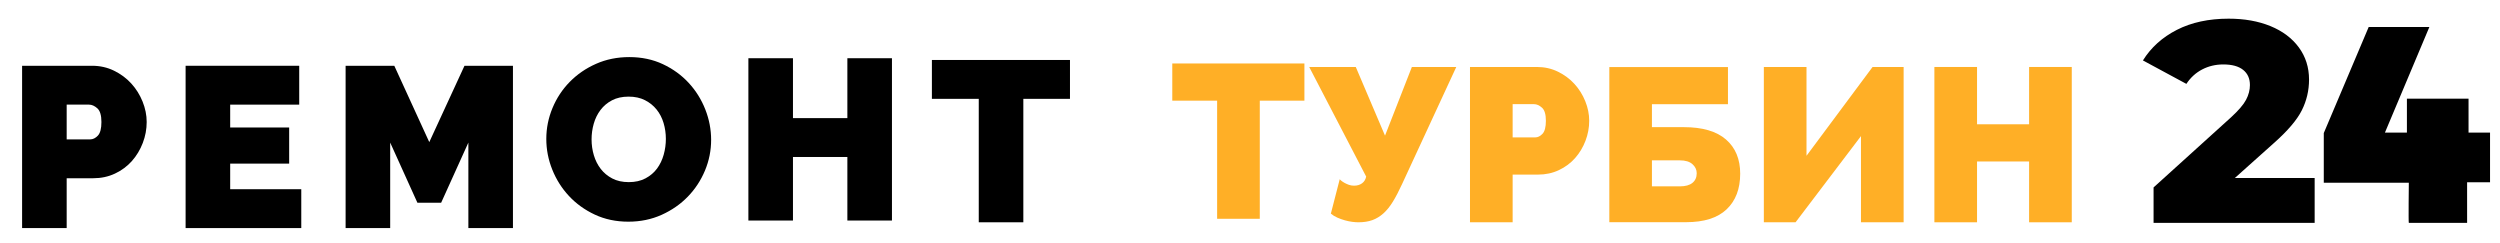 <?xml version="1.0" encoding="utf-8"?>
<!-- Generator: Adobe Illustrator 16.0.0, SVG Export Plug-In . SVG Version: 6.00 Build 0)  -->
<!DOCTYPE svg PUBLIC "-//W3C//DTD SVG 1.1//EN" "http://www.w3.org/Graphics/SVG/1.1/DTD/svg11.dtd">
<svg version="1.1" id="Слой_1" xmlns="http://www.w3.org/2000/svg" xmlns:xlink="http://www.w3.org/1999/xlink" x="0px" y="0px"
	 width="3610.958px" height="351.035px" viewBox="0 0 3610.958 351.035" enable-background="new 0 0 3610.958 351.035"
	 xml:space="preserve">
<g>
	<defs>
		<path id="SVGID_1_" d="M-724.816-134.926c-39.903,6.636-79.428,21.07-109.936,47.632c-10.952,9.534-20.551,20.594-28.564,32.697
			c-63.893,96.507-9.076,215.376,54.129,296.219c-1.614-2.065-3.067-4.261-4.515-6.442c-46.25-69.75-46.44-160.046-5.083-232.042
			c46.588-81.104,131.862-107.34,220.904-103.179c25.063,1.171,50.007,4.422,74.612,9.296c22.603,4.476,46.188,8.023,67.269,17.673
			c-63.027-41.847-138.369-66.353-213.729-66.352C-688.148-139.422-706.575-137.958-724.816-134.926"/>
	</defs>
	<clipPath id="SVGID_2_">
		<use xlink:href="#SVGID_1_"  overflow="visible"/>
	</clipPath>
	
		<linearGradient id="SVGID_3_" gradientUnits="userSpaceOnUse" x1="-1074.693" y1="811.248" x2="-1073.693" y2="811.248" gradientTransform="matrix(-118.08 319.05 319.05 118.08 -386364.5 246990.5)">
		<stop  offset="0" style="stop-color:#FFA100"/>
		<stop  offset="1" style="stop-color:#B65D00"/>
	</linearGradient>
	<polygon clip-path="url(#SVGID_2_)" fill="url(#SVGID_3_)" points="-331.964,-93.519 -512.767,395.006 -1051.244,195.717 
		-870.442,-292.809 	"/>
</g>
<g>
	<defs>
		<rect id="SVGID_4_" x="-1074.693" y="-186.271" width="4685.648" height="997.482"/>
	</defs>
	<clipPath id="SVGID_5_">
		<use xlink:href="#SVGID_4_"  overflow="visible"/>
	</clipPath>
	<path clip-path="url(#SVGID_5_)" fill="#8E8E8E" d="M-476.808-57.249c-57.698-28.364-120.139-40.886-183.644-25.986
		c-75.389,17.688-133.616,69.725-149.195,147.57c-9.483,47.382-1.318,96.572,16.374,141.052
		c1.441,3.624,28.376,62.307,31.824,60.488c0.008-0.005,28.162-14.864,28.164-14.865c-0.319,0.169-0.903-0.509-1.692-1.85
		l24.438-8.866l-3.766-10.382l-25.434,9.228c-6.092-14.182-14.922-37.892-20.385-53.28h29.187v-11.043h-33.004
		c-0.489-1.483-0.836-2.592-1.005-3.227c-4.457-16.688-7.181-34.557-7.956-52.728l31.872,2.566l0.887-11.007l-32.982-2.656
		c0.032-20.489,2.574-41.13,7.957-60.682l26.392,14.243l5.245-9.719l-28.336-15.292c6.443-19.091,15.768-36.864,28.305-52.073
		l23.578,25.874l8.163-7.439l-24.341-26.71c13.183-13.618,29.372-24.66,48.835-32.044l17.048,35.123l9.935-4.822l-16.442-33.875
		c18.636-5.657,38.56-8.304,58.892-8.702v25.837h11.043v-25.843c17.806,0.337,35.79,2.264,53.369,5.284v15.229h11.044v-13.179
		c16.925,3.363,25.532,5.657,40.902,10.408L-476.808-57.249z"/>
	<path clip-path="url(#SVGID_5_)" d="M31.918,329.434V94.997h101.039c11.444,0,22.01,2.367,31.699,7.099
		c9.684,4.737,17.995,10.896,24.929,18.491c6.935,7.594,12.383,16.293,16.345,26.085c3.962,9.797,5.943,19.646,5.943,29.552
		c0,10.349-1.872,20.421-5.612,30.213c-3.747,9.797-8.973,18.491-15.685,26.085c-6.717,7.594-14.858,13.651-24.434,18.161
		c-9.576,4.514-20.09,6.769-31.534,6.769H96.306v71.982H31.918z M96.306,201.319h34.01c3.962,0,7.646-1.816,11.061-5.448
		c3.411-3.633,5.118-10.179,5.118-19.646c0-9.684-1.981-16.288-5.943-19.811c-3.962-3.519-7.925-5.283-11.887-5.283H96.306V201.319z
		"/>
	<polygon clip-path="url(#SVGID_5_)" points="435.161,273.301 435.161,329.434 268.083,329.434 268.083,94.997 432.189,94.997 
		432.189,151.13 332.471,151.13 332.471,184.149 417.661,184.149 417.661,236.32 332.471,236.32 332.471,273.301 	"/>
	<polygon clip-path="url(#SVGID_5_)" points="676.505,329.434 676.505,205.942 637.212,292.783 602.872,292.783 563.579,205.942 
		563.579,329.434 499.192,329.434 499.192,94.997 569.523,94.997 620.042,205.281 670.892,94.997 740.893,94.997 740.893,329.434 	
		"/>
	<path clip-path="url(#SVGID_5_)" d="M907.617,320.188c-17.83,0-34.01-3.411-48.538-10.236
		c-14.529-6.821-26.968-15.794-37.312-26.911c-10.349-11.113-18.382-23.826-24.104-38.137c-5.727-14.307-8.585-29.057-8.585-44.247
		c0-15.404,2.972-30.263,8.915-44.575c5.943-14.307,14.25-26.911,24.93-37.808c10.674-10.895,23.33-19.589,37.972-26.085
		c14.637-6.49,30.651-9.74,48.043-9.74c17.831,0,34.01,3.415,48.539,10.236c14.528,6.825,26.961,15.849,37.311,27.076
		c10.344,11.226,18.326,23.995,23.939,38.302c5.612,14.312,8.42,28.948,8.42,43.915c0,15.412-2.972,30.214-8.915,44.412
		c-5.943,14.198-14.199,26.746-24.765,37.641c-10.566,10.897-23.17,19.647-37.806,26.251
		C941.019,316.886,925.004,320.188,907.617,320.188 M854.456,201.318c0,7.925,1.099,15.576,3.302,22.949
		c2.198,7.378,5.5,13.925,9.906,19.645c4.4,5.728,9.957,10.351,16.675,13.869c6.712,3.524,14.693,5.283,23.938,5.283
		c9.246,0,17.279-1.816,24.104-5.448c6.821-3.631,12.383-8.363,16.676-14.199c4.292-5.829,7.48-12.49,9.575-19.976
		c2.09-7.481,3.137-15.075,3.137-22.784c0-7.924-1.104-15.569-3.302-22.948c-2.203-7.371-5.562-13.867-10.071-19.481
		c-4.515-5.613-10.127-10.122-16.84-13.537c-6.718-3.411-14.585-5.119-23.609-5.119c-9.245,0-17.227,1.765-23.939,5.284
		c-6.717,3.523-12.274,8.202-16.675,14.032c-4.406,5.835-7.651,12.44-9.74,19.812C855.498,186.078,854.456,193.616,854.456,201.318"
		/>
	<polygon clip-path="url(#SVGID_5_)" points="1288.32,84.1 1288.32,318.538 1223.931,318.538 1223.931,226.744 1145.345,226.744 
		1145.345,318.538 1080.958,318.538 1080.958,84.1 1145.345,84.1 1145.345,170.611 1223.931,170.611 1223.931,84.1 	"/>
	<polygon clip-path="url(#SVGID_5_)" points="1545.45,142.76 1478.088,142.76 1478.088,321.064 1413.701,321.064 1413.701,142.76 
		1346.011,142.76 1346.011,86.626 1545.45,86.626 	"/>
	<polygon clip-path="url(#SVGID_5_)" fill="#FFAF26" points="1884.071,145.393 1819.615,145.393 1819.615,316.01 1758.003,316.01 
		1758.003,145.393 1693.231,145.393 1693.231,91.68 1884.071,91.68 	"/>
	<path clip-path="url(#SVGID_5_)" fill="#FFAF26" d="M1962.008,321.064c-2.504,0-5.428-0.21-8.762-0.626
		c-3.339-0.421-6.883-1.149-10.637-2.189c-3.754-1.042-7.406-2.347-10.951-3.912c-3.548-1.564-6.678-3.49-9.386-5.789l12.828-49.746
		c0.206,0.42,0.938,1.15,2.19,2.19c1.25,1.046,2.815,2.088,4.692,3.129c1.878,1.046,3.961,1.984,6.258,2.815
		c2.292,0.837,4.795,1.252,7.509,1.252c4.586,0,8.447-1.144,11.576-3.441c3.129-2.292,5.108-5.525,5.945-9.7l-82.286-158.314h67.267
		l42.238,99.182l38.796-99.182h64.142l-78.219,168.952c-4.592,10.013-9.025,18.514-13.299,25.5
		c-4.276,6.99-8.867,12.671-13.766,17.051c-4.904,4.381-10.223,7.617-15.957,9.699
		C1976.449,320.017,1969.723,321.064,1962.008,321.064"/>
	<path clip-path="url(#SVGID_5_)" fill="#FFAF26" d="M2123.222,321.064V96.733h96.683c10.95,0,21.062,2.266,30.331,6.793
		c9.268,4.533,17.22,10.427,23.857,17.694c6.635,7.267,11.847,15.591,15.638,24.96c3.792,9.375,5.688,18.8,5.688,28.279
		c0,9.903-1.792,19.54-5.372,28.91c-3.583,9.375-8.585,17.694-15.008,24.96c-6.429,7.268-14.219,13.064-23.381,17.378
		c-9.162,4.321-19.224,6.478-30.175,6.478h-36.649v68.879H2123.222z M2184.834,198.472h32.544c3.791,0,7.314-1.738,10.584-5.213
		c3.264-3.476,4.896-9.741,4.896-18.8c0-9.266-1.895-15.586-5.686-18.957c-3.791-3.367-7.583-5.055-11.374-5.055h-30.964V198.472z"
		/>
	<path clip-path="url(#SVGID_5_)" fill="#FFAF26" d="M2324.482,96.873h171.354v53.646h-109.818v33.134h46.073
		c26.926,0,47.227,5.947,60.904,17.83c13.674,11.887,20.512,28.351,20.512,49.386c0,21.882-6.523,39.026-19.565,51.437
		c-13.046,12.416-32.61,18.618-58.693,18.618h-110.766V96.873z M2426.411,269.171c7.992,0,14.043-1.681,18.146-5.049
		c4.101-3.363,6.153-7.993,6.153-13.886c0-5.048-2.053-9.411-6.153-13.094c-4.103-3.679-10.153-5.523-18.146-5.523h-40.394v37.552
		H2426.411z"/>
	<polygon clip-path="url(#SVGID_5_)" fill="#FFAF26" points="2609.282,225.012 2704.702,96.733 2749.567,96.733 2749.567,321.064 
		2687.956,321.064 2687.956,196.576 2593.483,321.064 2547.669,321.064 2547.669,96.733 2609.282,96.733 	"/>
	<polygon clip-path="url(#SVGID_5_)" fill="#FFAF26" points="2992.415,96.733 2992.415,321.064 2930.802,321.064 2930.802,233.228 
		2855.603,233.228 2855.603,321.064 2793.993,321.064 2793.993,96.733 2855.603,96.733 2855.603,179.514 2930.802,179.514 
		2930.802,96.733 	"/>
	<path clip-path="url(#SVGID_5_)" d="M3343.248,257.08v64.857h-232.669v-51.225l111.852-101.21
		c10.813-9.915,18.071-18.383,21.773-25.406c3.695-7.023,5.55-14.11,5.55-21.275c0-9.36-3.276-16.66-9.819-21.895
		c-6.551-5.228-16.083-7.848-28.603-7.848c-11.101,0-21.279,2.414-30.525,7.229c-9.252,4.821-16.864,11.773-22.84,20.861
		l-62.756-33.874c11.667-18.725,28.028-33.462,49.095-44.202c21.059-10.741,45.96-16.112,74.711-16.112
		c22.766,0,42.904,3.583,60.407,10.741c17.504,7.165,31.165,17.422,40.983,30.776c9.819,13.362,14.729,28.854,14.729,46.475
		c0,15.698-3.489,30.505-10.46,44.409c-6.979,13.91-20.425,29.678-40.343,47.3l-56.354,50.399H3343.248z"/>
	<path clip-path="url(#SVGID_5_)" d="M3563.449,263.28h33.124v-71.769h-31.055v-48.996h-51.756h-37.265v48.996h-31.743
		l64.178-152.508h-87.641l-64.868,153.198v71.769h122.835c0,0-0.691,57.967,0,57.967h84.19V263.28z"/>
	<path clip-path="url(#SVGID_5_)" d="M-76.971-75.314c0,0-7.853-29.704-20.258-37.899c-12.405-8.194-23.217,1.821-23.217,1.821
		h-64.417c-9.674,1.821-12.747,14.34-12.747,14.34l-205.922,16.237c-10.766,0.794-21.517,1.791-32.244,2.998
		c-5.698,0.641-11.334,1.242-16.963,2.447c-5.777,1.236-11.471,2.858-17.031,4.854c-3.174,1.139-6.274,2.438-9.369,3.774
		c-2.882,1.243-5.989,2.176-8.918,3.397c-2.36,0.99-5.262,1.82-7.393,3.24c-8.453,3.876-16.714,8.175-24.731,12.89
		c-7.499,4.41-14.784,9.182-21.82,14.3c-6.581,4.787-12.942,9.876-19.058,15.244c-5.702,5.006-11.191,10.255-16.449,15.725
		c-4.865,5.063-9.532,10.315-13.989,15.741c-4.072,4.957-7.969,10.058-11.681,15.29c-3.327,4.69-6.504,9.484-9.524,14.377
		c-2.628,4.259-5.137,8.592-7.516,12.996c-1.981,3.669-3.872,7.386-5.661,11.153c-1.384,2.917-2.708,5.863-3.954,8.842
		c-0.84,2.007-1.647,4.029-2.401,6.07c-0.346,0.937-0.686,1.879-0.996,2.829c-0.016,0.05-0.032,0.099-0.048,0.149
		c0,0-64.644,152.962,27.314,283.161c91.959,130.2,224.891,92.869,224.891,92.869s118.363-23.671,179.365-152.96
		c61.003-129.29,9.105-228.988,9.105-228.988l75.874-0.607c4.401,3.641,11.988,3.338,11.988,3.338s15.934,5.463,30.957-46.434
		C-58.761-16.018-76.971-75.314-76.971-75.314 M-330.313,116.23l8.309,15.364h-28.226l-6.032-15.364H-330.313z M-358.994,110.653
		l-6.146-11.495l23.673,0.797c0,0,7.284,10.584,7.284,10.698S-358.994,110.653-358.994,110.653 M-317.794,161.982
		c0,0,0.172,2.32,0.191,6.449c3.318,163.283-123.106,178.095-123.106,178.095c116.293-37.955,123.236-150.001,123.106-178.095
		C-317.646,166.304-317.707,164.159-317.794,161.982 M-342.833,297.189c56.45-70.563,29.591-146.588,29.591-146.588
		C-337.37,65.015-417.948,48.626-417.948,48.626l-12.292-7.739c70.563,5.008,101.975,54.629,101.975,54.629
		c61.913,79.668,17.299,168.895,17.299,168.895c-58.727,119.274-160.701,90.139-160.701,90.139
		C-374.7,350.452-342.833,297.189-342.833,297.189 M-350.833,230.522C-373.5,314.574-452.191,366.447-526.595,346.38
		c-74.404-20.064-116.344-104.47-93.676-188.521C-597.603,73.806-518.911,21.934-444.507,42
		C-370.104,62.065-328.165,146.469-350.833,230.522 M-550.828,365.727c217.14,103.106,281.094-80.573,281.094-80.573
		c38.688-95.597-6.33-212.4-6.33-212.4c27.315-0.911,32.51,7.55,32.51,7.55c41.653,119.495-15.022,230.114-15.022,230.114
		C-373.975,489.32-552.678,364.849-550.828,365.727 M-337.598,46.577c2.049,0,124.282-10.015,124.282-10.015
		s-0.783,17.982,11.445,31.64c0,0-8.941-7.512-15.542-18.21L-337.598,46.577z M-555.887-5.32
		c6.757-7.29,14.324-13.804,22.325-19.688c7.974-5.863,16.394-11.11,25.068-15.872c8.189-4.495,16.613-8.559,25.187-12.263
		c5.739-2.479,11.547-4.795,17.41-6.962c5.364-1.982,10.765-4.097,16.256-5.808c5.799-1.807,11.708-3.257,17.683-4.342
		c5.974-1.084,11.955-1.555,17.975-2.135c1.802-0.174,3.603-0.348,5.404-0.521l15.117-1.458c5.885-0.567,11.769-1.134,17.652-1.702
		c6.504-0.627,13.008-1.254,19.512-1.88l20.695-1.996c7.068-0.681,14.137-1.362,21.204-2.044c7.014-0.676,14.026-1.352,21.04-2.028
		c6.732-0.649,13.465-1.299,20.198-1.948c6.227-0.6,12.455-1.2,18.682-1.801c5.497-0.53,10.995-1.059,16.492-1.59
		c4.542-0.438,9.083-0.875,13.625-1.313c3.361-0.324,6.723-0.648,10.085-0.972c1.956-0.189,3.912-0.378,5.868-0.566
		c0.413-0.04,0.826-0.08,1.238-0.119c-6.145,14.965-6.145,63.335-6.145,63.335l-121.55,7.057
		c-36.647,2.731-76.665,6.221-76.665,6.221C-525.563,0.251-559.529,39.977-559.529,39.977
		c38.241-61.003,150.686-77.392,150.686-77.392l180.276-16.389l3.642-20.941c0,0-116.997,10.471-191.202,19.576
		c-19.401,2.38-38.806,6.032-57.348,12.326c-5.56,1.887-11.097,3.889-16.414,6.392c-4.766,2.244-8.915,5.293-13.511,7.869
		c-9.443,5.293-18.527,11.226-27.176,17.737c-15.74,11.852-30.039,25.619-42.44,40.931c-40.247,49.693-59.21,113.495-68.039,176.831
		c0.33-2.372-0.174-5.149-0.205-7.555c-0.035-2.624-0.031-5.248,0.011-7.871c0.083-5.245,0.318-10.488,0.702-15.72
		c0.767-10.464,2.129-20.884,4.063-31.196c3.87-20.633,10.027-40.835,18.294-60.131c8.265-19.29,18.642-37.682,30.954-54.68
		C-578.084,17.13-567.991,4.603-555.887-5.32 M-642.687,253.637c62.769,193.626,213.989,187.267,250.426,182.733
		c2.643-0.38,5.304-0.786,8.001-1.242c0,0-2.86,0.604-8.001,1.242C-605.958,467.133-642.687,253.637-642.687,253.637
		 M-213.543,294.913c-63.734,161.156-214.875,158.424-214.875,158.424c132.652-16.861,183.499-113.557,183.499-113.557
		c86.72-139.981,27.734-259.742,27.734-259.742h12.747C-165.743,202.954-213.543,294.913-213.543,294.913 M-149.051-1.906
		l-41.731,0.759v-6.677l41.731-1.669V-1.906z M-149.051-12.984l-41.731,1.366l0.607-21.852l41.124-1.213V-12.984z M-141.729-89.654
		c0,0-37.33,2.504-37.672,2.504c-0.341,0,3.984-7.854,3.984-7.854l37.102-2.504L-141.729-89.654z M-175.758-99.783
		c0,0-27.012,30.957-14.417,163.432c0,0-17.906-64.644-9.408-121.702c0,0,3.49-41.123,16.692-49.469l51.519,0.607
		C-131.372-106.915-127.806-103.425-175.758-99.783 M-105.65,69.112c-14.206,0-25.721-37.978-25.721-84.827
		c0-46.849,11.515-84.827,25.721-84.827c14.205,0,25.721,37.978,25.721,84.827C-79.93,31.134-91.446,69.112-105.65,69.112"/>
	<path clip-path="url(#SVGID_5_)" d="M-126.819-15.715c0,24.729,3.228,46.811,8.286,61.352c-1.617-10.921-2.531-23.325-2.531-36.48
		c0-43.789,10.121-79.288,22.605-79.288c5.435,0,10.421,6.728,14.32,17.937c-3.764-25.433-11.341-42.809-20.075-42.809
		C-116.699-95.003-126.819-59.505-126.819-15.715"/>
	<path clip-path="url(#SVGID_5_)" d="M-604.722,162.052c-20.308,75.302,16.925,150.829,83.162,168.691
		c66.237,17.863,136.395-28.701,156.704-104.004c20.308-75.304-16.925-150.829-83.162-168.693
		C-514.254,40.184-584.413,86.748-604.722,162.052 M-605.167,192.824l46.662,3.642c-0.682,13.43,0.911,39.151,0.911,39.151
		l-45.069-4.325C-606.418,218.773-605.167,192.824-605.167,192.824 M-599.817,248.022l-1.935-10.356l44.842,3.072
		c0,2.732,2.731,10.813,2.959,11.155C-553.724,252.233-599.817,248.022-599.817,248.022 M-391.392,104.931l14.568,21.845
		l-35.206,55.843l43.4-32.777c2.428,6.07,3.49,25.185,3.49,25.185l-39.91,22.16l39.91-2.997l-2.883,23.028l-39.151-2.997
		L-371.967,233l-8.499,21.253l-34.294-26.413l25.206,44.614l-16.405,19.12l-20.638-53.908l2.42,71.207
		c-7.291,6.677-24.575,9.408-24.575,9.408l8.043-82.664c0,0-35.054,79.933-35.965,79.933c-0.91,0-20.637-10.926-22.762-11.229
		c-2.124-0.303,47.345-77.088,47.345-77.088l-61.381,48.256l-13.582-23.577l69.197-37.691l-68.893,6.335l-2.732-27.732l71.929,4.97
		l-58.271-33.081l7.89-27.011l57.665,45.221l-35.282-64.038l18.286-19.727l29.135,75.869l-2.579-80.118l24.735-7.284l-8.203,87.402
		L-391.392,104.931z M-425.383,72.685c-28.528-6.138-119.577,25.866-122.309,130.269c-2.731,104.401,71.625,125.95,71.625,125.95
		c-102.581-26.1-74.774-159.335-74.774-159.335C-511.199,50.902-425.383,72.685-425.383,72.685"/>
	<path clip-path="url(#SVGID_5_)" d="M-392.26,436.37c5.141-0.64,8.001-1.241,8.001-1.241
		C-386.957,435.584-389.618,435.99-392.26,436.37"/>
	<path clip-path="url(#SVGID_5_)" d="M-317.604,168.431c-0.019-4.129-0.19-6.45-0.19-6.45
		C-317.707,164.159-317.647,166.304-317.604,168.431"/>
	<path clip-path="url(#SVGID_5_)" d="M-448.253,201.836c-2.385,9.886,2.796,19.618,11.573,21.735
		c8.777,2.118,17.825-4.18,20.211-14.067c2.385-9.886-2.796-19.618-11.573-21.735C-436.819,185.651-445.868,191.949-448.253,201.836
		 M-419.214,208.842c-1.973,8.179-9.459,13.389-16.72,11.637c-7.261-1.752-11.548-9.802-9.574-17.981
		c1.973-8.179,9.459-13.389,16.72-11.637C-421.528,192.613-417.241,200.663-419.214,208.842"/>
	<path clip-path="url(#SVGID_5_)" d="M-422.5,203.23c-1.181-2.847-3.486-5.038-6.485-5.762c-5.316-1.282-10.796,2.532-12.241,8.52
		c-0.376,1.56-0.439,3.112-0.236,4.579c-0.913-2.201-1.154-4.793-0.525-7.403c1.445-5.988,6.925-9.803,12.242-8.52
		C-425.814,195.593-423.076,199.064-422.5,203.23"/>
	<path clip-path="url(#SVGID_5_)" d="M-441.987,203.164c-0.629,2.61-0.388,5.202,0.524,7.403c-0.202-1.467-0.139-3.019,0.237-4.579
		c1.445-5.988,6.925-9.803,12.241-8.52c2.999,0.724,5.304,2.915,6.485,5.762c-0.576-4.166-3.314-7.637-7.245-8.586
		C-435.062,193.361-440.542,197.176-441.987,203.164"/>
	<path clip-path="url(#SVGID_5_)" d="M-751.131-160.608c0,0-359.131,11.736-239.421,335.659
		c119.711,323.921,488.231,387.297,488.231,387.297s248.808,49.293,342.699-133.793c-12.854,25.065-42.636,47.1-65.4,61.847
		c-70.609,45.742-156.661,40.57-235.165,21.777c-73.612-17.62-143.837-48.384-207.03-90.012
		c-67.971-44.773-127.816-102.023-174.874-168.477c-37.466-52.906-72.046-111.191-85.362-175.399
		c-10.176-49.067-5.23-100.564,23.756-142.569C-868.568-115.187-808.65-143.296-751.131-160.608"/>
	<path clip-path="url(#SVGID_5_)" d="M34.734,413.572c7.082-1.179,16.356-2.19,28.16-2.19c14.502,0,25.125,3.372,31.87,9.441
		c6.239,5.397,9.949,13.659,9.949,23.777c0,10.286-3.035,18.38-8.768,24.282c-7.757,8.263-20.404,12.478-34.737,12.478
		c-4.385,0-8.431-0.169-11.804-1.011v45.528h-14.67V413.572z M49.404,468.376c3.204,0.843,7.251,1.181,12.141,1.181
		c17.706,0,28.498-8.602,28.498-24.283c0-15.007-10.624-22.258-26.812-22.258c-6.408,0-11.298,0.506-13.827,1.18V468.376z"/>
	<path clip-path="url(#SVGID_5_)" d="M127.479,487.767c0.337,20.066,13.152,28.329,27.991,28.329
		c10.624,0,17.032-1.854,22.596-4.216l2.529,10.624c-5.227,2.361-14.164,5.06-27.148,5.06c-25.125,0-40.133-16.525-40.133-41.146
		c0-24.619,14.502-44.011,38.278-44.011c26.642,0,33.725,23.438,33.725,38.447c0,3.034-0.337,5.395-0.506,6.912H127.479z
		 M170.984,477.145c0.168-9.443-3.878-24.113-20.572-24.113c-15.008,0-21.584,13.827-22.765,24.113H170.984z"/>
	<path clip-path="url(#SVGID_5_)" d="M204.541,444.263h18.211l14.839,41.145c2.024,6.07,5.565,16.019,7.42,22.426h0.337
		c1.855-6.069,6.408-19.054,9.612-27.991l13.152-35.579h18.381l5.733,81.613h-14.164l-1.855-38.952
		c-0.506-8.768-1.181-19.224-1.518-29.172h-0.506c-2.192,7.419-4.384,13.995-8.937,26.475l-15.682,41.144h-10.792L224.27,485.07
		c-2.529-7.757-6.07-19.562-8.094-27.149H215.5c-0.337,9.613-0.843,20.405-1.349,29.342l-2.023,38.614H198.47L204.541,444.263z"/>
	<path clip-path="url(#SVGID_5_)" d="M385.308,484.395c0,30.185-20.91,43.336-40.639,43.336c-22.09,0-39.121-16.187-39.121-41.986
		c0-27.318,17.874-43.337,40.47-43.337C369.457,442.408,385.308,459.438,385.308,484.395 M320.556,485.239
		c0,17.874,10.286,31.363,24.788,31.363c14.164,0,24.788-13.32,24.788-31.701c0-13.826-6.914-31.363-24.451-31.363
		C328.144,453.538,320.556,469.724,320.556,485.239"/>
	<polygon clip-path="url(#SVGID_5_)" points="418.36,444.263 418.36,477.145 457.144,477.145 457.144,444.263 471.813,444.263 
		471.813,525.876 457.144,525.876 457.144,488.949 418.36,488.949 418.36,525.876 403.689,525.876 403.689,444.263 	"/>
	<polygon clip-path="url(#SVGID_5_)" points="550.732,444.263 550.732,456.067 525.27,456.067 525.27,525.876 510.6,525.876 
		510.6,456.067 485.137,456.067 485.137,444.263 	"/>
	<path clip-path="url(#SVGID_5_)" d="M614.303,444.263v34.398c0,12.985-0.168,21.079-0.843,32.713l0.506,0.169
		c4.89-9.949,7.756-15.682,13.152-25.125l25.463-42.155h17.368v81.613h-14.164v-34.567c0-13.321,0.337-20.234,1.012-33.389h-0.506
		c-5.228,10.455-8.769,17.031-13.49,25.294c-7.757,12.647-16.694,28.329-25.463,42.662h-17.031v-81.613H614.303z"/>
	<polygon clip-path="url(#SVGID_5_)" points="796.923,444.263 796.923,525.876 782.084,525.876 782.084,456.067 744.143,456.067 
		744.143,525.876 729.473,525.876 729.473,444.263 	"/>
	<path clip-path="url(#SVGID_5_)" d="M821.036,470.905c0-10.454-0.338-18.886-0.675-26.643h13.322l0.674,13.997h0.337
		c6.071-9.95,15.682-15.852,29.004-15.852c19.729,0,34.568,16.693,34.568,41.481c0,29.341-17.874,43.842-37.098,43.842
		c-10.792,0-20.234-4.72-25.125-12.814h-0.337v44.348h-14.67V470.905z M835.707,492.659c0,2.19,0.337,4.215,0.674,6.069
		c2.699,10.286,11.636,17.368,22.259,17.368c15.682,0,24.788-12.814,24.788-31.533c0-16.355-8.6-30.352-24.282-30.352
		c-10.118,0-19.561,7.251-22.427,18.381c-0.506,1.854-1.012,4.046-1.012,6.07V492.659z"/>
	<path clip-path="url(#SVGID_5_)" d="M990.841,484.395c0,30.185-20.91,43.336-40.639,43.336c-22.09,0-39.121-16.187-39.121-41.986
		c0-27.318,17.874-43.337,40.47-43.337C974.99,442.408,990.841,459.438,990.841,484.395 M926.089,485.239
		c0,17.874,10.286,31.363,24.788,31.363c14.164,0,24.788-13.32,24.788-31.701c0-13.826-6.914-31.363-24.451-31.363
		C933.677,453.538,926.089,469.724,926.089,485.239"/>
	<path clip-path="url(#SVGID_5_)" d="M1071.616,444.263v70.484l8.431,0.168l-0.843,36.93h-11.635l-0.675-25.969h-56.489
		l-0.674,25.969h-11.636l-0.674-36.93l6.914-0.168c3.541-5.227,6.239-10.792,8.093-16.693c3.205-10.117,4.722-21.078,4.722-32.545
		v-21.246H1071.616z M1030.302,469.051c0,10.792-1.518,21.245-4.216,30.353c-1.686,5.564-4.047,10.623-6.576,15.175h37.603v-59.018
		h-26.811V469.051z"/>
	<path clip-path="url(#SVGID_5_)" d="M1142.946,525.876l-1.18-10.286h-0.506c-4.553,6.408-13.321,12.142-24.957,12.142
		c-16.524,0-24.956-11.636-24.956-23.439c0-19.729,17.537-30.521,49.07-30.352v-1.688c0-6.745-1.855-18.885-18.549-18.885
		c-7.588,0-15.513,2.36-21.247,6.07l-3.372-9.78c6.745-4.384,16.525-7.251,26.811-7.251c24.957,0,31.027,17.031,31.027,33.387
		v30.522c0,7.082,0.337,13.996,1.349,19.56H1142.946z M1140.753,484.227c-16.188-0.338-34.568,2.528-34.568,18.38
		c0,9.611,6.407,14.165,13.996,14.165c10.623,0,17.368-6.745,19.729-13.659c0.506-1.519,0.843-3.203,0.843-4.722V484.227z"/>
	<path clip-path="url(#SVGID_5_)" d="M1185.946,444.263l26.979,35.579h3.035v-35.579h14.165v35.579h2.866l26.979-35.579h17.032
		l-32.208,37.098c12.31,1.348,19.561,8.599,24.451,21.584c2.866,7.924,5.564,16.524,8.937,22.932h-14.839
		c-2.698-4.889-5.059-11.635-7.42-18.718c-5.058-13.321-12.646-17.368-23.27-17.368h-2.529v36.086h-14.165v-36.086h-2.698
		c-11.466,0-18.38,4.216-23.438,17.537c-2.697,7.082-4.891,13.491-7.756,18.549h-14.333c3.372-6.576,6.07-15.176,8.937-22.764
		c5.059-13.153,12.309-20.404,24.619-21.752l-32.376-37.098H1185.946z"/>
	<path clip-path="url(#SVGID_5_)" d="M1338.382,525.876l-1.18-10.286h-0.506c-4.554,6.408-13.321,12.142-24.957,12.142
		c-16.525,0-24.956-11.636-24.956-23.439c0-19.729,17.537-30.521,49.07-30.352v-1.688c0-6.745-1.855-18.885-18.55-18.885
		c-7.588,0-15.513,2.36-21.247,6.07l-3.371-9.78c6.744-4.384,16.524-7.251,26.811-7.251c24.957,0,31.027,17.031,31.027,33.387
		v30.522c0,7.082,0.337,13.996,1.349,19.56H1338.382z M1336.191,484.227c-16.188-0.338-34.568,2.528-34.568,18.38
		c0,9.611,6.407,14.165,13.996,14.165c10.623,0,17.368-6.745,19.729-13.659c0.506-1.519,0.843-3.203,0.843-4.722V484.227z"/>
	<polygon clip-path="url(#SVGID_5_)" points="1505.181,444.263 1505.181,456.067 1479.717,456.067 1479.717,525.876 
		1465.047,525.876 1465.047,456.067 1439.584,456.067 1439.584,444.263 	"/>
	<path clip-path="url(#SVGID_5_)" d="M1527.101,444.263l17.875,48.227c1.854,5.395,3.878,11.803,5.227,16.693h0.337
		c1.518-4.891,3.204-11.129,5.229-17.03l16.187-47.89h15.683l-22.259,58.176c-10.624,27.991-17.874,42.324-27.991,51.093
		c-7.252,6.408-14.502,8.937-18.211,9.611l-3.711-12.479c3.711-1.18,8.601-3.541,12.985-7.251
		c4.046-3.204,9.104-8.937,12.478-16.524c0.675-1.519,1.181-2.698,1.181-3.541c0-0.844-0.337-2.023-1.013-3.879l-30.183-75.206
		H1527.101z"/>
	<path clip-path="url(#SVGID_5_)" d="M1601.127,470.905c0-10.454-0.338-18.886-0.675-26.643h13.322l0.674,13.997h0.337
		c6.071-9.95,15.684-15.852,29.004-15.852c19.729,0,34.569,16.693,34.569,41.481c0,29.341-17.875,43.842-37.098,43.842
		c-10.792,0-20.235-4.72-25.125-12.814h-0.338v44.348h-14.671V470.905z M1615.798,492.659c0,2.19,0.338,4.215,0.675,6.069
		c2.697,10.286,11.635,17.368,22.259,17.368c15.681,0,24.787-12.814,24.787-31.533c0-16.355-8.601-30.352-24.282-30.352
		c-10.118,0-19.56,7.251-22.427,18.381c-0.506,1.854-1.012,4.046-1.012,6.07V492.659z"/>
	<path clip-path="url(#SVGID_5_)" d="M1758.792,416.609c-4.216,1.517-11.636,2.866-17.031,3.709
		c-13.154,2.022-22.765,6.408-29.004,15.345c-5.228,7.419-8.263,18.38-8.937,26.98h0.506c5.228-11.805,16.692-18.38,28.328-18.38
		c20.067,0,34.736,14.333,34.736,40.301c0,26.643-13.827,43.168-37.771,43.168c-28.666,0-38.108-27.486-38.108-54.634
		c0-18.55,3.878-33.727,12.646-45.191c7.927-11.298,19.225-16.526,35.074-19.223c6.576-1.013,14.67-2.361,20.235-4.386
		L1758.792,416.609z M1729.62,455.223c-8.769,0-15.008,4.554-18.381,11.13c-2.697,4.89-4.047,10.792-4.047,17.368
		c0,13.489,6.576,32.882,22.766,32.882c16.355,0,22.427-15.852,22.427-30.859C1752.384,472.422,1747.157,455.223,1729.62,455.223"/>
	<path clip-path="url(#SVGID_5_)" d="M1859.969,484.395c0,30.185-20.91,43.336-40.64,43.336c-22.09,0-39.12-16.187-39.12-41.986
		c0-27.318,17.873-43.337,40.47-43.337C1844.117,442.408,1859.969,459.438,1859.969,484.395 M1795.217,485.239
		c0,17.874,10.285,31.363,24.787,31.363c14.164,0,24.787-13.32,24.787-31.701c0-13.826-6.912-31.363-24.449-31.363
		S1795.217,469.724,1795.217,485.239"/>
	<path clip-path="url(#SVGID_5_)" d="M1893.358,444.263v35.41h3.541l30.689-35.41h18.043l-35.58,36.929
		c13.153,1.348,21.078,10.117,27.486,24.788c2.191,5.395,5.058,13.32,8.768,19.896h-15.513c-2.192-3.541-5.059-9.948-7.588-16.693
		c-5.565-13.152-13.153-19.224-26.979-19.224h-2.867v35.917h-14.67v-81.613H1893.358z"/>
	<path clip-path="url(#SVGID_5_)" d="M2032.305,484.395c0,30.185-20.909,43.336-40.64,43.336c-22.09,0-39.12-16.187-39.12-41.986
		c0-27.318,17.875-43.337,40.471-43.337C2016.454,442.408,2032.305,459.438,2032.305,484.395 M1967.553,485.239
		c0,17.874,10.285,31.363,24.787,31.363c14.164,0,24.789-13.32,24.789-31.701c0-13.826-6.914-31.363-24.451-31.363
		S1967.553,469.724,1967.553,485.239"/>
	<path clip-path="url(#SVGID_5_)" d="M2051.868,444.263h18.211l14.839,41.145c2.022,6.07,5.565,16.019,7.42,22.426h0.337
		c1.855-6.069,6.408-19.054,9.612-27.991l13.151-35.579h18.381l5.733,81.613h-14.164l-1.856-38.952
		c-0.506-8.768-1.18-19.224-1.518-29.172h-0.505c-2.192,7.419-4.384,13.995-8.937,26.475l-15.684,41.144h-10.792l-14.501-40.301
		c-2.529-7.757-6.07-19.562-8.094-27.149h-0.675c-0.337,9.613-0.843,20.405-1.35,29.342l-2.022,38.614h-13.659L2051.868,444.263z"/>
	<polygon clip-path="url(#SVGID_5_)" points="2225.889,444.263 2225.889,525.876 2211.049,525.876 2211.049,456.067 
		2173.11,456.067 2173.11,525.876 2158.439,525.876 2158.439,444.263 	"/>
	<path clip-path="url(#SVGID_5_)" d="M2250,470.905c0-10.454-0.336-18.886-0.674-26.643h13.322l0.673,13.997h0.338
		c6.071-9.95,15.683-15.852,29.003-15.852c19.73,0,34.569,16.693,34.569,41.481c0,29.341-17.874,43.842-37.098,43.842
		c-10.792,0-20.234-4.72-25.125-12.814h-0.337v44.348H2250V470.905z M2264.672,492.659c0,2.19,0.337,4.215,0.674,6.069
		c2.697,10.286,11.636,17.368,22.259,17.368c15.683,0,24.788-12.814,24.788-31.533c0-16.355-8.6-30.352-24.283-30.352
		c-10.117,0-19.56,7.251-22.426,18.381c-0.506,1.854-1.012,4.046-1.012,6.07V492.659z"/>
	<path clip-path="url(#SVGID_5_)" d="M2354.211,487.767c0.338,20.066,13.152,28.329,27.991,28.329
		c10.623,0,17.032-1.854,22.597-4.216l2.528,10.624c-5.227,2.361-14.165,5.06-27.147,5.06c-25.125,0-40.133-16.525-40.133-41.146
		c0-24.619,14.502-44.011,38.276-44.011c26.644,0,33.726,23.438,33.726,38.447c0,3.034-0.338,5.395-0.506,6.912H2354.211z
		 M2397.717,477.145c0.168-9.443-3.879-24.113-20.572-24.113c-15.008,0-21.584,13.827-22.766,24.113H2397.717z"/>
	<path clip-path="url(#SVGID_5_)" d="M2488.606,522.842c-3.879,2.022-12.479,4.722-23.438,4.722
		c-24.62,0-40.639-16.695-40.639-41.651c0-25.125,17.198-43.337,43.842-43.337c8.769,0,16.524,2.193,20.572,4.216l-3.372,11.468
		c-3.541-2.023-9.106-3.88-17.2-3.88c-18.717,0-28.834,13.827-28.834,30.858c0,18.886,12.14,30.522,28.328,30.522
		c8.431,0,13.996-2.192,18.212-4.048L2488.606,522.842z"/>
	<path clip-path="url(#SVGID_5_)" d="M2563.14,522.842c-3.878,2.022-12.479,4.722-23.438,4.722
		c-24.62,0-40.639-16.695-40.639-41.651c0-25.125,17.199-43.337,43.842-43.337c8.768,0,16.525,2.193,20.572,4.216l-3.372,11.468
		c-3.541-2.023-9.106-3.88-17.2-3.88c-18.717,0-28.834,13.827-28.834,30.858c0,18.886,12.14,30.522,28.328,30.522
		c8.431,0,13.996-2.192,18.212-4.048L2563.14,522.842z"/>
	<path clip-path="url(#SVGID_5_)" d="M2653.357,484.395c0,30.185-20.91,43.336-40.64,43.336c-22.09,0-39.121-16.187-39.121-41.986
		c0-27.318,17.875-43.337,40.471-43.337C2637.504,442.408,2653.357,459.438,2653.357,484.395 M2588.605,485.239
		c0,17.874,10.286,31.363,24.786,31.363c14.166,0,24.789-13.32,24.789-31.701c0-13.826-6.914-31.363-24.45-31.363
		C2596.193,453.538,2588.605,469.724,2588.605,485.239"/>
	<path clip-path="url(#SVGID_5_)" d="M2672.075,470.905c0-10.454-0.338-18.886-0.675-26.643h13.322l0.673,13.997h0.338
		c6.071-9.95,15.683-15.852,29.004-15.852c19.729,0,34.568,16.693,34.568,41.481c0,29.341-17.874,43.842-37.098,43.842
		c-10.792,0-20.234-4.72-25.125-12.814h-0.337v44.348h-14.671V470.905z M2686.746,492.659c0,2.19,0.337,4.215,0.674,6.069
		c2.698,10.286,11.636,17.368,22.259,17.368c15.682,0,24.788-12.814,24.788-31.533c0-16.355-8.601-30.352-24.283-30.352
		c-10.117,0-19.56,7.251-22.426,18.381c-0.506,1.854-1.012,4.046-1.012,6.07V492.659z"/>
	<path clip-path="url(#SVGID_5_)" d="M2841.88,484.395c0,30.185-20.91,43.336-40.64,43.336c-22.09,0-39.121-16.187-39.121-41.986
		c0-27.318,17.875-43.337,40.471-43.337C2826.028,442.408,2841.88,459.438,2841.88,484.395 M2777.128,485.239
		c0,17.874,10.286,31.363,24.786,31.363c14.166,0,24.789-13.32,24.789-31.701c0-13.826-6.914-31.363-24.45-31.363
		C2784.716,453.538,2777.128,469.724,2777.128,485.239"/>
	<path clip-path="url(#SVGID_5_)" d="M2860.261,445.274c5.732-1.011,16.356-1.854,25.969-1.854c13.659,0,36.255,2.191,36.255,20.403
		c0,10.117-7.757,16.357-17.032,18.381v0.337c11.972,1.686,20.741,8.432,20.741,20.234c0,21.415-26.98,24.114-42.999,24.114
		c-9.106,0-18.549-0.675-22.934-1.012V445.274z M2874.256,516.097c4.217,0.505,7.252,0.674,11.974,0.674
		c9.949,0,24.788-2.36,24.788-14.165c0-11.803-11.805-14.333-25.969-14.333h-10.793V516.097z M2874.426,478.494h11.129
		c10.961,0,22.259-3.204,22.259-12.815c0-8.094-7.082-11.973-21.921-11.973c-4.891,0-7.926,0.338-11.467,0.675V478.494z"/>
	<path clip-path="url(#SVGID_5_)" d="M2935.302,546.619c3.71-9.949,8.263-27.992,10.116-40.303l16.526-1.686
		c-3.879,14.333-11.298,33.05-16.021,40.976L2935.302,546.619z"/>
	<polygon clip-path="url(#SVGID_5_)" points="101.34,632.264 101.34,713.877 86.501,713.877 86.501,644.068 48.561,644.068 
		48.561,713.877 33.891,713.877 33.891,632.264 	"/>
	<path clip-path="url(#SVGID_5_)" d="M125.454,658.906c0-10.454-0.338-18.886-0.675-26.643h13.322l0.674,13.997h0.337
		c6.071-9.95,15.682-15.852,29.004-15.852c19.729,0,34.568,16.693,34.568,41.481c0,29.341-17.874,43.842-37.098,43.842
		c-10.792,0-20.234-4.72-25.125-12.814h-0.337v44.348h-14.67V658.906z M140.124,680.66c0,2.19,0.337,4.215,0.674,6.069
		c2.699,10.286,11.636,17.368,22.259,17.368c15.682,0,24.788-12.815,24.788-31.533c0-16.355-8.6-30.352-24.282-30.352
		c-10.118,0-19.562,7.251-22.427,18.381c-0.506,1.854-1.012,4.046-1.012,6.07V680.66z"/>
	<path clip-path="url(#SVGID_5_)" d="M295.258,672.396c0,30.185-20.91,43.336-40.639,43.336c-22.09,0-39.121-16.187-39.121-41.986
		c0-27.318,17.875-43.337,40.47-43.337C279.408,630.409,295.258,647.439,295.258,672.396 M230.506,673.239
		c0,17.874,10.286,31.364,24.788,31.364c14.164,0,24.788-13.321,24.788-31.701c0-13.826-6.914-31.363-24.451-31.363
		S230.506,657.725,230.506,673.239"/>
	<path clip-path="url(#SVGID_5_)" d="M376.033,632.264v70.484l8.431,0.168l-0.843,36.93h-11.635l-0.675-25.969h-56.489
		l-0.674,25.969h-11.636l-0.674-36.93l6.914-0.168c3.541-5.227,6.239-10.792,8.093-16.693c3.205-10.117,4.722-21.078,4.722-32.546
		v-21.245H376.033z M334.72,657.051c0,10.792-1.519,21.246-4.216,30.354c-1.686,5.563-4.047,10.623-6.576,15.175h37.603v-59.018
		H334.72V657.051z"/>
	<path clip-path="url(#SVGID_5_)" d="M447.363,713.877l-1.18-10.286h-0.506c-4.553,6.408-13.321,12.142-24.957,12.142
		c-16.525,0-24.956-11.636-24.956-23.439c0-19.729,17.537-30.521,49.07-30.352v-1.688c0-6.745-1.855-18.885-18.549-18.885
		c-7.588,0-15.513,2.36-21.247,6.07l-3.372-9.78c6.745-4.384,16.525-7.251,26.811-7.251c24.957,0,31.027,17.031,31.027,33.387
		v30.522c0,7.082,0.337,13.996,1.349,19.56H447.363z M445.17,672.227c-16.188-0.337-34.568,2.529-34.568,18.381
		c0,9.611,6.407,14.165,13.996,14.165c10.623,0,17.368-6.745,19.729-13.659c0.506-1.519,0.843-3.203,0.843-4.723V672.227z"/>
	<path clip-path="url(#SVGID_5_)" d="M490.363,632.264l26.98,35.579h3.035v-35.579h14.165v35.579h2.866l26.98-35.579h17.032
		l-32.208,37.098c12.31,1.348,19.561,8.599,24.451,21.584c2.866,7.924,5.564,16.524,8.937,22.932h-14.839
		c-2.698-4.889-5.059-11.635-7.42-18.718c-5.058-13.321-12.646-17.368-23.27-17.368h-2.529v36.086h-14.165v-36.086h-2.698
		c-11.466,0-18.38,4.216-23.439,17.537c-2.697,7.082-4.89,13.491-7.756,18.549h-14.333c3.372-6.576,6.07-15.176,8.937-22.764
		c5.059-13.153,12.309-20.404,24.619-21.752l-32.376-37.098H490.363z"/>
	<path clip-path="url(#SVGID_5_)" d="M642.8,713.877l-1.18-10.286h-0.506c-4.553,6.408-13.321,12.142-24.957,12.142
		c-16.525,0-24.956-11.636-24.956-23.439c0-19.729,17.537-30.521,49.07-30.352v-1.688c0-6.745-1.855-18.885-18.549-18.885
		c-7.588,0-15.513,2.36-21.247,6.07l-3.372-9.78c6.745-4.384,16.525-7.251,26.811-7.251c24.957,0,31.027,17.031,31.027,33.387
		v30.522c0,7.082,0.337,13.996,1.349,19.56H642.8z M640.608,672.227c-16.188-0.337-34.568,2.529-34.568,18.381
		c0,9.611,6.407,14.165,13.996,14.165c10.623,0,17.368-6.745,19.729-13.659c0.506-1.519,0.843-3.203,0.843-4.723V672.227z"/>
	<path clip-path="url(#SVGID_5_)" d="M718.007,667.338h41.145c-1.35-13.996-9.949-25.464-28.161-25.464
		c-8.6,0-15.176,2.529-19.56,4.554l-3.204-9.611c7.082-4.047,16.525-6.409,25.125-6.409c11.803,0,22.427,4.048,29.678,11.636
		c6.914,7.252,11.129,18.044,11.129,31.364c0,23.776-15.682,42.325-43.337,42.325c-8.768,0-17.199-2.192-23.775-5.565l2.866-10.622
		c3.878,1.687,10.792,4.384,20.404,4.384c16.356,0,27.317-10.286,28.666-26.475h-40.976V667.338z"/>
	<path clip-path="url(#SVGID_5_)" d="M854.761,632.264v81.613h-14.67v-69.979h-27.992v21.247c0,22.932-2.191,38.276-12.815,45.19
		c-4.046,3.204-8.6,5.06-16.188,5.06l-1.517-11.636c2.867-0.506,6.07-1.686,8.094-3.372c7.588-5.564,8.431-17.031,8.431-35.242
		v-32.882H854.761z"/>
	<path clip-path="url(#SVGID_5_)" d="M887.306,675.768c0.337,20.066,13.152,28.329,27.991,28.329
		c10.624,0,17.032-1.854,22.596-4.216l2.529,10.624c-5.227,2.361-14.164,5.06-27.148,5.06c-25.125,0-40.133-16.525-40.133-41.146
		c0-24.619,14.502-44.011,38.278-44.011c26.642,0,33.725,23.438,33.725,38.447c0,3.034-0.337,5.395-0.506,6.912H887.306z
		 M930.811,665.146c0.168-9.443-3.878-24.113-20.572-24.113c-15.008,0-21.584,13.827-22.765,24.113H930.811z"/>
	<path clip-path="url(#SVGID_5_)" d="M978.195,632.264v35.41h3.541l30.69-35.41h18.043l-35.58,36.929
		c13.153,1.348,21.078,10.117,27.486,24.788c2.192,5.395,5.058,13.32,8.768,19.896h-15.513c-2.192-3.541-5.059-9.948-7.588-16.693
		c-5.565-13.152-13.153-19.224-26.98-19.224h-2.867v35.917h-14.67v-81.613H978.195z"/>
	<polygon clip-path="url(#SVGID_5_)" points="1102.303,632.264 1102.303,644.068 1076.841,644.068 1076.841,713.877 
		1062.17,713.877 1062.17,644.068 1036.708,644.068 1036.708,632.264 	"/>
	<path clip-path="url(#SVGID_5_)" d="M1115.29,658.906c0-10.454-0.338-18.886-0.675-26.643h13.322l0.674,13.997h0.337
		c6.071-9.95,15.682-15.852,29.004-15.852c19.729,0,34.568,16.693,34.568,41.481c0,29.341-17.874,43.842-37.098,43.842
		c-10.792,0-20.234-4.72-25.125-12.814h-0.337v44.348h-14.67V658.906z M1129.959,680.66c0,2.19,0.337,4.215,0.674,6.069
		c2.699,10.286,11.636,17.368,22.259,17.368c15.682,0,24.788-12.815,24.788-31.533c0-16.355-8.6-30.352-24.282-30.352
		c-10.118,0-19.562,7.251-22.427,18.381c-0.506,1.854-1.012,4.046-1.012,6.07V680.66z"/>
	<path clip-path="url(#SVGID_5_)" d="M1285.094,672.396c0,30.185-20.91,43.336-40.639,43.336c-22.09,0-39.121-16.187-39.121-41.986
		c0-27.318,17.875-43.337,40.47-43.337C1269.244,630.409,1285.094,647.439,1285.094,672.396 M1220.342,673.239
		c0,17.874,10.286,31.364,24.788,31.364c14.164,0,24.788-13.321,24.788-31.701c0-13.826-6.914-31.363-24.451-31.363
		S1220.342,657.725,1220.342,673.239"/>
	<polygon clip-path="url(#SVGID_5_)" points="1318.146,632.264 1318.146,665.146 1356.93,665.146 1356.93,632.264 1371.6,632.264 
		1371.6,713.877 1356.93,713.877 1356.93,676.95 1318.146,676.95 1318.146,713.877 1303.475,713.877 1303.475,632.264 	"/>
	<polygon clip-path="url(#SVGID_5_)" points="1410.215,632.264 1410.215,665.146 1449,665.146 1449,632.264 1463.669,632.264 
		1463.669,713.877 1449,713.877 1449,676.95 1410.215,676.95 1410.215,713.877 1395.545,713.877 1395.545,632.264 	"/>
	<path clip-path="url(#SVGID_5_)" d="M1502.286,632.263v27.824c3.202-0.675,7.925-1.012,13.321-1.012
		c17.537,0,35.242,7.251,35.242,27.315c0,8.602-3.204,14.502-8.431,18.888c-8.938,7.588-22.09,9.441-32.883,9.441
		c-8.262,0-15.851-0.506-21.922-1.179v-81.278H1502.286z M1502.286,703.591c2.865,0.337,6.07,0.675,10.285,0.675
		c11.299,0,23.608-4.721,23.608-17.369c0-13.151-11.804-17.198-22.935-17.198c-4.215,0-7.925,0.337-10.959,0.843V703.591z
		 M1575.806,713.878h-14.671v-81.614h14.671V713.878z"/>
	<path clip-path="url(#SVGID_5_)" d="M1607.003,632.264l11.635,17.536c3.035,4.554,5.563,8.77,8.262,13.321h0.506
		c2.699-4.89,5.396-9.105,8.095-13.49l11.467-17.367h16.019l-27.823,39.458l28.666,42.155h-16.861l-11.973-18.38
		c-3.205-4.721-5.901-9.273-8.769-14.165h-0.337c-2.699,4.892-5.565,9.275-8.6,14.165l-11.805,18.38h-16.356l29.004-41.649
		l-27.654-39.964H1607.003z"/>
	<path clip-path="url(#SVGID_5_)" d="M1759.102,713.877l-1.18-10.286h-0.506c-4.553,6.408-13.321,12.142-24.956,12.142
		c-16.526,0-24.956-11.636-24.956-23.439c0-19.729,17.536-30.521,49.068-30.352v-1.688c0-6.745-1.854-18.885-18.549-18.885
		c-7.588,0-15.513,2.36-21.246,6.07l-3.373-9.78c6.746-4.384,16.526-7.251,26.813-7.251c24.956,0,31.025,17.031,31.025,33.387
		v30.522c0,7.082,0.339,13.996,1.351,19.56H1759.102z M1756.911,672.227c-16.188-0.337-34.567,2.529-34.567,18.381
		c0,9.611,6.407,14.165,13.995,14.165c10.624,0,17.369-6.745,19.729-13.659c0.506-1.519,0.844-3.203,0.844-4.723V672.227z"/>
	<path clip-path="url(#SVGID_5_)" d="M1809.859,632.264v35.41h3.542l30.688-35.41h18.043l-35.58,36.929
		c13.153,1.348,21.078,10.117,27.487,24.788c2.191,5.395,5.058,13.32,8.768,19.896h-15.513c-2.192-3.541-5.059-9.948-7.589-16.693
		c-5.564-13.152-13.153-19.224-26.98-19.224h-2.866v35.917h-14.671v-81.613H1809.859z"/>
	<polygon clip-path="url(#SVGID_5_)" points="1933.967,632.264 1933.967,644.068 1908.504,644.068 1908.504,713.877 
		1893.834,713.877 1893.834,644.068 1868.371,644.068 1868.371,632.264 	"/>
	<path clip-path="url(#SVGID_5_)" d="M1955.888,632.264l17.874,48.227c1.854,5.395,3.878,11.803,5.228,16.693h0.336
		c1.519-4.891,3.205-11.129,5.228-17.03l16.188-47.89h15.683l-22.26,58.176c-10.623,27.991-17.874,42.324-27.99,51.093
		c-7.252,6.408-14.502,8.938-18.213,9.611l-3.71-12.479c3.71-1.18,8.601-3.541,12.985-7.251c4.047-3.204,9.105-8.937,12.479-16.524
		c0.674-1.519,1.18-2.698,1.18-3.541c0-0.844-0.337-2.023-1.012-3.879l-30.184-75.206H1955.888z"/>
	<path clip-path="url(#SVGID_5_)" d="M2073.926,713.877l-1.18-10.286h-0.506c-4.553,6.408-13.321,12.142-24.956,12.142
		c-16.526,0-24.956-11.636-24.956-23.439c0-19.729,17.536-30.521,49.068-30.352v-1.688c0-6.745-1.854-18.885-18.549-18.885
		c-7.588,0-15.513,2.36-21.246,6.07l-3.373-9.78c6.746-4.384,16.526-7.251,26.813-7.251c24.956,0,31.025,17.031,31.025,33.387
		v30.522c0,7.082,0.339,13.996,1.351,19.56H2073.926z M2071.735,672.227c-16.188-0.337-34.567,2.529-34.567,18.381
		c0,9.611,6.407,14.165,13.995,14.165c10.624,0,17.369-6.745,19.729-13.659c0.506-1.519,0.844-3.203,0.844-4.723V672.227z"/>
	<polygon clip-path="url(#SVGID_5_)" points="2163.977,632.264 2163.977,644.068 2138.514,644.068 2138.514,713.877 
		2123.844,713.877 2123.844,644.068 2098.38,644.068 2098.38,632.264 	"/>
	<path clip-path="url(#SVGID_5_)" d="M2248.628,672.396c0,30.185-20.909,43.336-40.64,43.336c-22.09,0-39.119-16.187-39.119-41.986
		c0-27.318,17.873-43.337,40.47-43.337C2232.777,630.409,2248.628,647.439,2248.628,672.396 M2183.876,673.239
		c0,17.874,10.286,31.364,24.788,31.364c14.164,0,24.787-13.321,24.787-31.701c0-13.826-6.914-31.363-24.45-31.363
		S2183.876,657.725,2183.876,673.239"/>
	<path clip-path="url(#SVGID_5_)" d="M2267.346,658.906c0-10.454-0.336-18.886-0.675-26.643h13.322l0.674,13.997h0.337
		c6.072-9.95,15.684-15.852,29.004-15.852c19.73,0,34.569,16.693,34.569,41.481c0,29.341-17.874,43.842-37.098,43.842
		c-10.792,0-20.235-4.72-25.125-12.814h-0.338v44.348h-14.671V658.906z M2282.017,680.66c0,2.19,0.338,4.215,0.675,6.069
		c2.697,10.286,11.636,17.368,22.259,17.368c15.681,0,24.788-12.815,24.788-31.533c0-16.355-8.602-30.352-24.283-30.352
		c-10.117,0-19.56,7.251-22.426,18.381c-0.506,1.854-1.013,4.046-1.013,6.07V680.66z"/>
	<path clip-path="url(#SVGID_5_)" d="M2437.152,672.396c0,30.185-20.909,43.336-40.64,43.336c-22.09,0-39.119-16.187-39.119-41.986
		c0-27.318,17.873-43.337,40.47-43.337C2421.3,630.409,2437.152,647.439,2437.152,672.396 M2372.4,673.239
		c0,17.874,10.286,31.364,24.788,31.364c14.164,0,24.787-13.321,24.787-31.701c0-13.826-6.914-31.363-24.45-31.363
		S2372.4,657.725,2372.4,673.239"/>
	<path clip-path="url(#SVGID_5_)" d="M2455.534,633.275c5.732-1.011,16.355-1.854,25.968-1.854c13.659,0,36.255,2.191,36.255,20.403
		c0,10.117-7.757,16.357-17.032,18.381v0.337c11.972,1.686,20.741,8.432,20.741,20.234c0,21.415-26.98,24.114-42.999,24.114
		c-9.106,0-18.549-0.675-22.933-1.012V633.275z M2469.528,704.098c4.217,0.505,7.252,0.674,11.974,0.674
		c9.949,0,24.788-2.361,24.788-14.165c0-11.803-11.805-14.333-25.969-14.333h-10.793V704.098z M2469.698,666.494h11.129
		c10.961,0,22.259-3.203,22.259-12.814c0-8.094-7.082-11.973-21.921-11.973c-4.891,0-7.926,0.338-11.467,0.675V666.494z"/>
</g>
</svg>
